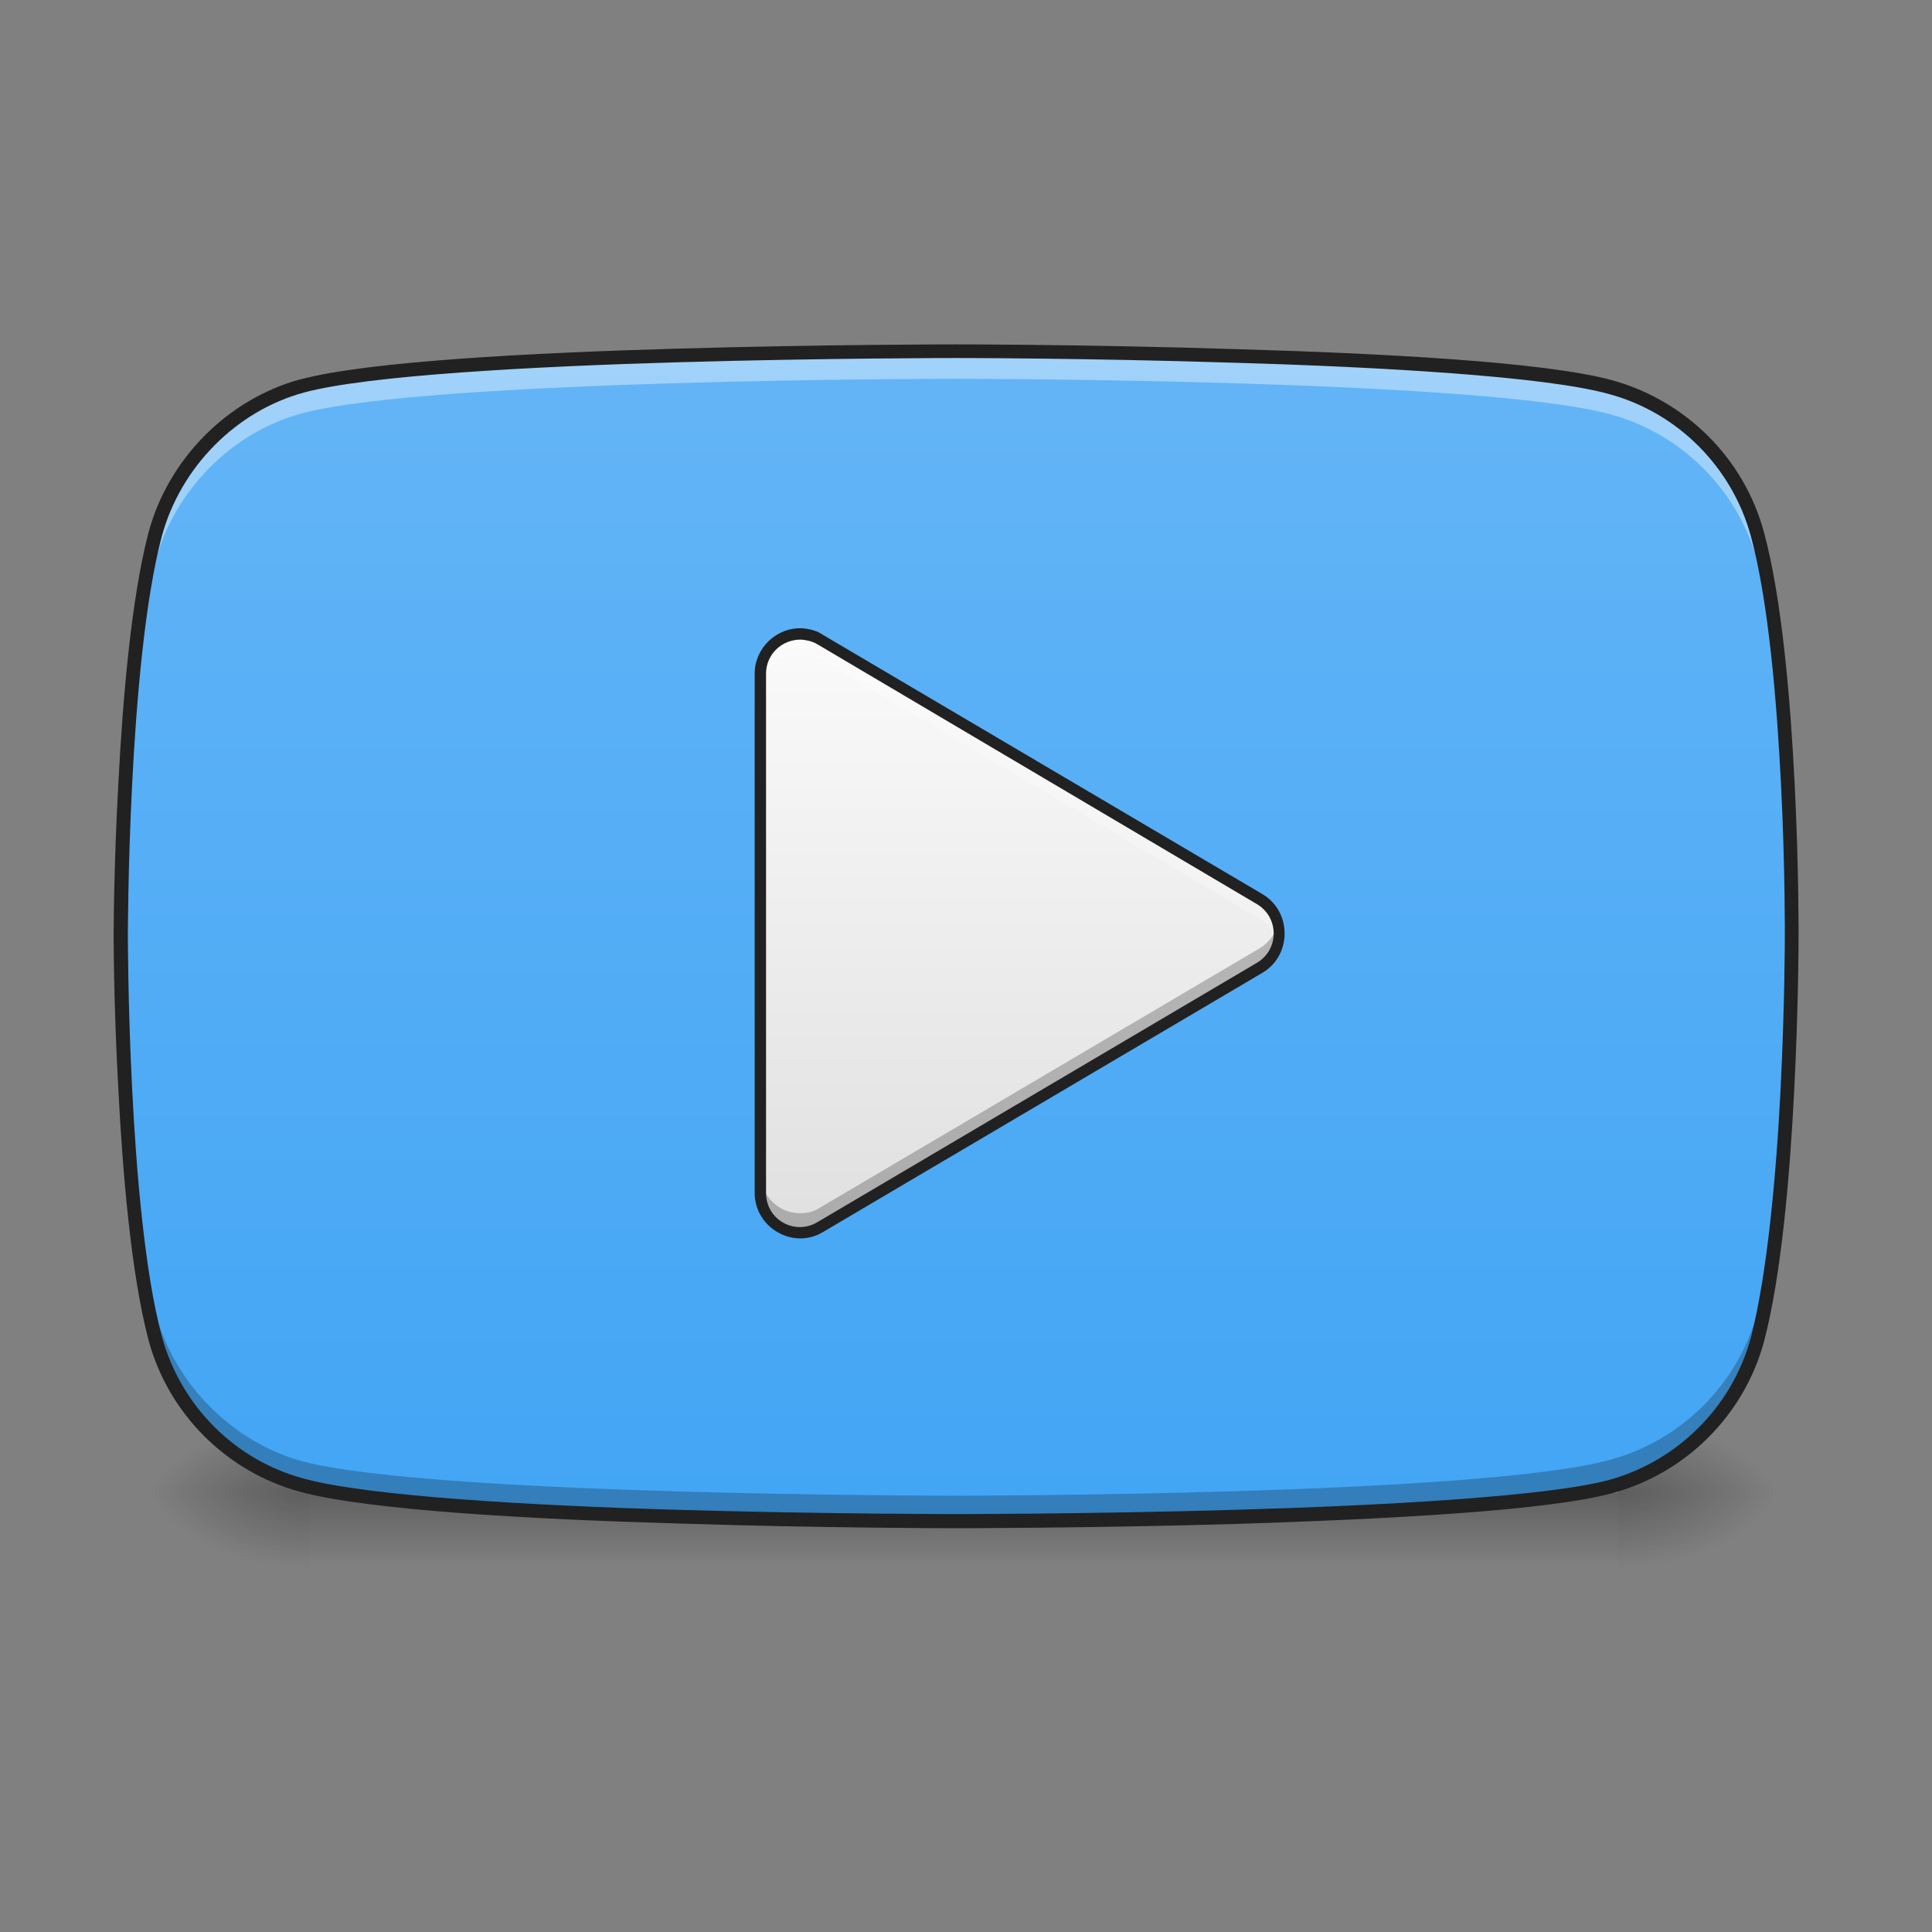 <?xml version="1.0" encoding="UTF-8"?>
<svg xmlns="http://www.w3.org/2000/svg" xmlns:xlink="http://www.w3.org/1999/xlink" width="16pt" height="16pt" viewBox="0 0 16 16" version="1.1">
<rect x="0" y="0" width="16" height="16" fill="#808080" stroke="none"/>
<defs>
<linearGradient id="linear0" gradientUnits="userSpaceOnUse" x1="254" y1="233.5" x2="254" y2="254.667" gradientTransform="matrix(0.031,0,0,0.031,-0,5.066)">
<stop offset="0" style="stop-color:rgb(0%,0%,0%);stop-opacity:0.275;"/>
<stop offset="1" style="stop-color:rgb(0%,0%,0%);stop-opacity:0;"/>
</linearGradient>
<radialGradient id="radial0" gradientUnits="userSpaceOnUse" cx="450.909" cy="189.579" fx="450.909" fy="189.579" r="21.167" gradientTransform="matrix(0,-0.039,-0.07,-0,26.561,30.144)">
<stop offset="0" style="stop-color:rgb(0%,0%,0%);stop-opacity:0.314;"/>
<stop offset="0.222" style="stop-color:rgb(0%,0%,0%);stop-opacity:0.275;"/>
<stop offset="1" style="stop-color:rgb(0%,0%,0%);stop-opacity:0;"/>
</radialGradient>
<radialGradient id="radial1" gradientUnits="userSpaceOnUse" cx="450.909" cy="189.579" fx="450.909" fy="189.579" r="21.167" gradientTransform="matrix(-0,0.039,0.07,0,-10.602,-5.418)">
<stop offset="0" style="stop-color:rgb(0%,0%,0%);stop-opacity:0.314;"/>
<stop offset="0.222" style="stop-color:rgb(0%,0%,0%);stop-opacity:0.275;"/>
<stop offset="1" style="stop-color:rgb(0%,0%,0%);stop-opacity:0;"/>
</radialGradient>
<radialGradient id="radial2" gradientUnits="userSpaceOnUse" cx="450.909" cy="189.579" fx="450.909" fy="189.579" r="21.167" gradientTransform="matrix(-0,-0.039,0.07,-0,-10.602,30.144)">
<stop offset="0" style="stop-color:rgb(0%,0%,0%);stop-opacity:0.314;"/>
<stop offset="0.222" style="stop-color:rgb(0%,0%,0%);stop-opacity:0.275;"/>
<stop offset="1" style="stop-color:rgb(0%,0%,0%);stop-opacity:0;"/>
</radialGradient>
<radialGradient id="radial3" gradientUnits="userSpaceOnUse" cx="450.909" cy="189.579" fx="450.909" fy="189.579" r="21.167" gradientTransform="matrix(0,0.039,-0.07,0,26.561,-5.418)">
<stop offset="0" style="stop-color:rgb(0%,0%,0%);stop-opacity:0.314;"/>
<stop offset="0.222" style="stop-color:rgb(0%,0%,0%);stop-opacity:0.275;"/>
<stop offset="1" style="stop-color:rgb(0%,0%,0%);stop-opacity:0;"/>
</radialGradient>
<linearGradient id="linear1" gradientUnits="userSpaceOnUse" x1="254" y1="191.167" x2="254" y2="-126.333" gradientTransform="matrix(0.031,0,0,0.031,0,6.719)">
<stop offset="0" style="stop-color:rgb(25.882%,64.706%,96.078%);stop-opacity:1;"/>
<stop offset="1" style="stop-color:rgb(39.216%,70.98%,96.471%);stop-opacity:1;"/>
</linearGradient>
<linearGradient id="linear2" gradientUnits="userSpaceOnUse" x1="254" y1="53.583" x2="254" y2="-105.167" gradientTransform="matrix(0.031,0,0,0.031,0.012,8.536)">
<stop offset="0" style="stop-color:rgb(87.843%,87.843%,87.843%);stop-opacity:1;"/>
<stop offset="1" style="stop-color:rgb(98.039%,98.039%,98.039%);stop-opacity:1;"/>
</linearGradient>
</defs>
<g id="surface1">
<path style=" stroke:none;fill-rule:nonzero;fill:url(#linear0);" d="M 2.562 12.363 L 13.395 12.363 L 13.395 13.023 L 2.562 13.023 Z M 2.562 12.363 "/>
<path style=" stroke:none;fill-rule:nonzero;fill:url(#radial0);" d="M 13.395 12.363 L 14.719 12.363 L 14.719 11.703 L 13.395 11.703 Z M 13.395 12.363 "/>
<path style=" stroke:none;fill-rule:nonzero;fill:url(#radial1);" d="M 2.562 12.363 L 1.242 12.363 L 1.242 13.023 L 2.562 13.023 Z M 2.562 12.363 "/>
<path style=" stroke:none;fill-rule:nonzero;fill:url(#radial2);" d="M 2.562 12.363 L 1.242 12.363 L 1.242 11.703 L 2.562 11.703 Z M 2.562 12.363 "/>
<path style=" stroke:none;fill-rule:nonzero;fill:url(#radial3);" d="M 13.395 12.363 L 14.719 12.363 L 14.719 13.023 L 13.395 13.023 Z M 13.395 12.363 "/>
<path style=" stroke:none;fill-rule:nonzero;fill:url(#linear1);" d="M 14.555 4.426 C 14.395 3.832 13.926 3.363 13.332 3.207 C 12.25 2.91 7.918 2.91 7.918 2.91 C 7.918 2.91 3.586 2.91 2.504 3.195 C 1.922 3.352 1.445 3.832 1.285 4.426 C 1 5.508 1 7.754 1 7.754 C 1 7.754 1 10.012 1.285 11.082 C 1.445 11.676 1.91 12.141 2.504 12.301 C 3.598 12.598 7.918 12.598 7.918 12.598 C 7.918 12.598 12.25 12.598 13.332 12.312 C 13.926 12.152 14.395 11.688 14.555 11.094 C 14.84 10.012 14.84 7.766 14.84 7.766 C 14.84 7.766 14.852 5.508 14.555 4.426 Z M 14.555 4.426 "/>
<path style=" stroke:none;fill-rule:nonzero;fill:rgb(100%,100%,100%);fill-opacity:0.392;" d="M 7.918 2.91 C 7.918 2.91 3.586 2.91 2.504 3.195 C 1.922 3.352 1.445 3.832 1.285 4.426 C 1 5.508 1 7.754 1 7.754 C 1 7.754 1 7.797 1 7.867 C 1.004 7.402 1.039 5.59 1.285 4.652 C 1.445 4.059 1.922 3.578 2.504 3.422 C 3.586 3.137 7.918 3.137 7.918 3.137 C 7.918 3.137 12.25 3.137 13.332 3.43 C 13.926 3.59 14.395 4.059 14.555 4.652 C 14.805 5.57 14.836 7.328 14.84 7.844 C 14.84 7.801 14.84 7.766 14.84 7.766 C 14.84 7.766 14.852 5.508 14.555 4.426 C 14.395 3.832 13.926 3.363 13.332 3.207 C 12.25 2.91 7.918 2.91 7.918 2.91 Z M 7.918 2.91 "/>
<path style=" stroke:none;fill-rule:nonzero;fill:rgb(0%,0%,0%);fill-opacity:0.235;" d="M 7.918 12.609 C 7.918 12.609 3.586 12.609 2.504 12.328 C 1.922 12.168 1.445 11.688 1.285 11.094 C 1 10.012 1 7.766 1 7.766 C 1 7.766 1 7.727 1 7.652 C 1.004 8.117 1.039 9.93 1.285 10.867 C 1.445 11.461 1.922 11.941 2.504 12.102 C 3.586 12.387 7.918 12.387 7.918 12.387 C 7.918 12.387 12.25 12.387 13.332 12.09 C 13.926 11.93 14.395 11.461 14.555 10.867 C 14.805 9.949 14.836 8.191 14.84 7.68 C 14.84 7.719 14.84 7.754 14.84 7.754 C 14.84 7.754 14.852 10.012 14.555 11.094 C 14.395 11.688 13.926 12.156 13.332 12.316 C 12.25 12.609 7.918 12.609 7.918 12.609 Z M 7.918 12.609 "/>
<path style=" stroke:none;fill-rule:nonzero;fill:url(#linear2);" d="M 6.637 5.25 C 6.453 5.246 6.297 5.395 6.297 5.578 L 6.297 9.879 C 6.297 10.133 6.574 10.293 6.793 10.164 L 10.434 8.012 C 10.648 7.887 10.648 7.574 10.434 7.445 L 6.793 5.297 C 6.746 5.27 6.691 5.254 6.637 5.25 Z M 6.637 5.25 "/>
<path style=" stroke:none;fill-rule:nonzero;fill:rgb(100%,100%,100%);fill-opacity:0.235;" d="M 6.621 5.25 C 6.441 5.254 6.297 5.398 6.297 5.578 L 6.297 5.742 C 6.297 5.559 6.453 5.41 6.637 5.414 C 6.691 5.418 6.746 5.434 6.793 5.461 L 10.434 7.609 C 10.512 7.656 10.562 7.73 10.586 7.812 C 10.617 7.68 10.566 7.527 10.434 7.445 L 6.793 5.297 C 6.746 5.27 6.691 5.254 6.637 5.25 C 6.633 5.25 6.625 5.25 6.621 5.25 Z M 6.621 5.25 "/>
<path style=" stroke:none;fill-rule:nonzero;fill:rgb(0%,0%,0%);fill-opacity:0.235;" d="M 6.621 10.211 C 6.441 10.207 6.297 10.062 6.297 9.883 L 6.297 9.719 C 6.297 9.902 6.453 10.055 6.637 10.047 C 6.691 10.047 6.746 10.031 6.793 10 L 10.434 7.852 C 10.512 7.805 10.562 7.73 10.586 7.648 C 10.617 7.785 10.566 7.934 10.434 8.016 L 6.793 10.164 C 6.746 10.191 6.691 10.207 6.637 10.211 C 6.633 10.211 6.625 10.211 6.621 10.211 Z M 6.621 10.211 "/>
<path style=" stroke:none;fill-rule:nonzero;fill:rgb(12.941%,12.941%,12.941%);fill-opacity:1;" d="M 6.641 5.203 C 6.43 5.195 6.25 5.367 6.25 5.578 L 6.25 9.879 C 6.25 10.168 6.57 10.352 6.816 10.203 L 10.457 8.055 C 10.699 7.91 10.699 7.551 10.457 7.406 L 6.816 5.258 C 6.766 5.223 6.703 5.207 6.641 5.203 Z M 6.637 5.297 C 6.684 5.301 6.73 5.312 6.77 5.336 L 10.41 7.488 C 10.594 7.598 10.594 7.863 10.41 7.973 L 6.77 10.121 C 6.582 10.234 6.344 10.102 6.344 9.879 L 6.344 5.578 C 6.344 5.418 6.477 5.293 6.637 5.297 Z M 6.637 5.297 "/>
<path style=" stroke:none;fill-rule:nonzero;fill:rgb(12.941%,12.941%,12.941%);fill-opacity:1;" d="M 7.918 2.852 C 7.918 2.852 6.836 2.852 5.617 2.887 C 4.398 2.922 3.051 2.992 2.492 3.141 L 2.488 3.141 C 1.887 3.305 1.395 3.797 1.23 4.41 C 1.086 4.961 1.016 5.793 0.98 6.492 C 0.941 7.191 0.941 7.754 0.941 7.754 C 0.941 7.754 0.941 8.32 0.98 9.02 C 1.016 9.719 1.086 10.551 1.23 11.098 C 1.395 11.711 1.879 12.191 2.488 12.355 C 3.055 12.508 4.402 12.582 5.621 12.617 C 6.84 12.656 7.918 12.656 7.918 12.656 C 7.918 12.656 9.004 12.656 10.223 12.621 C 11.441 12.582 12.789 12.516 13.348 12.367 C 13.961 12.203 14.445 11.719 14.609 11.109 C 14.754 10.559 14.824 9.723 14.859 9.027 C 14.895 8.328 14.895 7.766 14.895 7.766 C 14.895 7.766 14.898 7.199 14.863 6.5 C 14.828 5.797 14.758 4.961 14.609 4.41 C 14.445 3.797 13.961 3.316 13.348 3.148 C 12.789 2.996 11.441 2.926 10.223 2.891 C 9.004 2.852 7.918 2.852 7.918 2.852 Z M 7.918 2.965 C 7.918 2.965 9 2.965 10.219 3.004 C 11.438 3.039 12.797 3.117 13.32 3.262 C 13.891 3.414 14.344 3.867 14.5 4.441 C 14.645 4.973 14.715 5.805 14.75 6.504 C 14.785 7.203 14.781 7.766 14.781 7.766 C 14.781 7.766 14.781 8.324 14.746 9.02 C 14.711 9.715 14.637 10.547 14.5 11.078 C 14.344 11.652 13.891 12.102 13.32 12.258 C 12.797 12.395 11.438 12.469 10.219 12.504 C 9 12.539 7.918 12.539 7.918 12.539 C 7.918 12.539 6.84 12.539 5.625 12.504 C 4.41 12.469 3.047 12.391 2.52 12.246 C 1.945 12.094 1.496 11.641 1.34 11.066 C 1.199 10.539 1.129 9.711 1.094 9.012 C 1.059 8.316 1.059 7.754 1.059 7.754 C 1.059 7.754 1.059 7.191 1.094 6.5 C 1.129 5.805 1.199 4.973 1.34 4.441 C 1.496 3.867 1.957 3.402 2.52 3.25 C 3.043 3.109 4.402 3.035 5.621 3 C 6.836 2.965 7.918 2.965 7.918 2.965 Z M 7.918 2.965 "/>
</g>
</svg>
